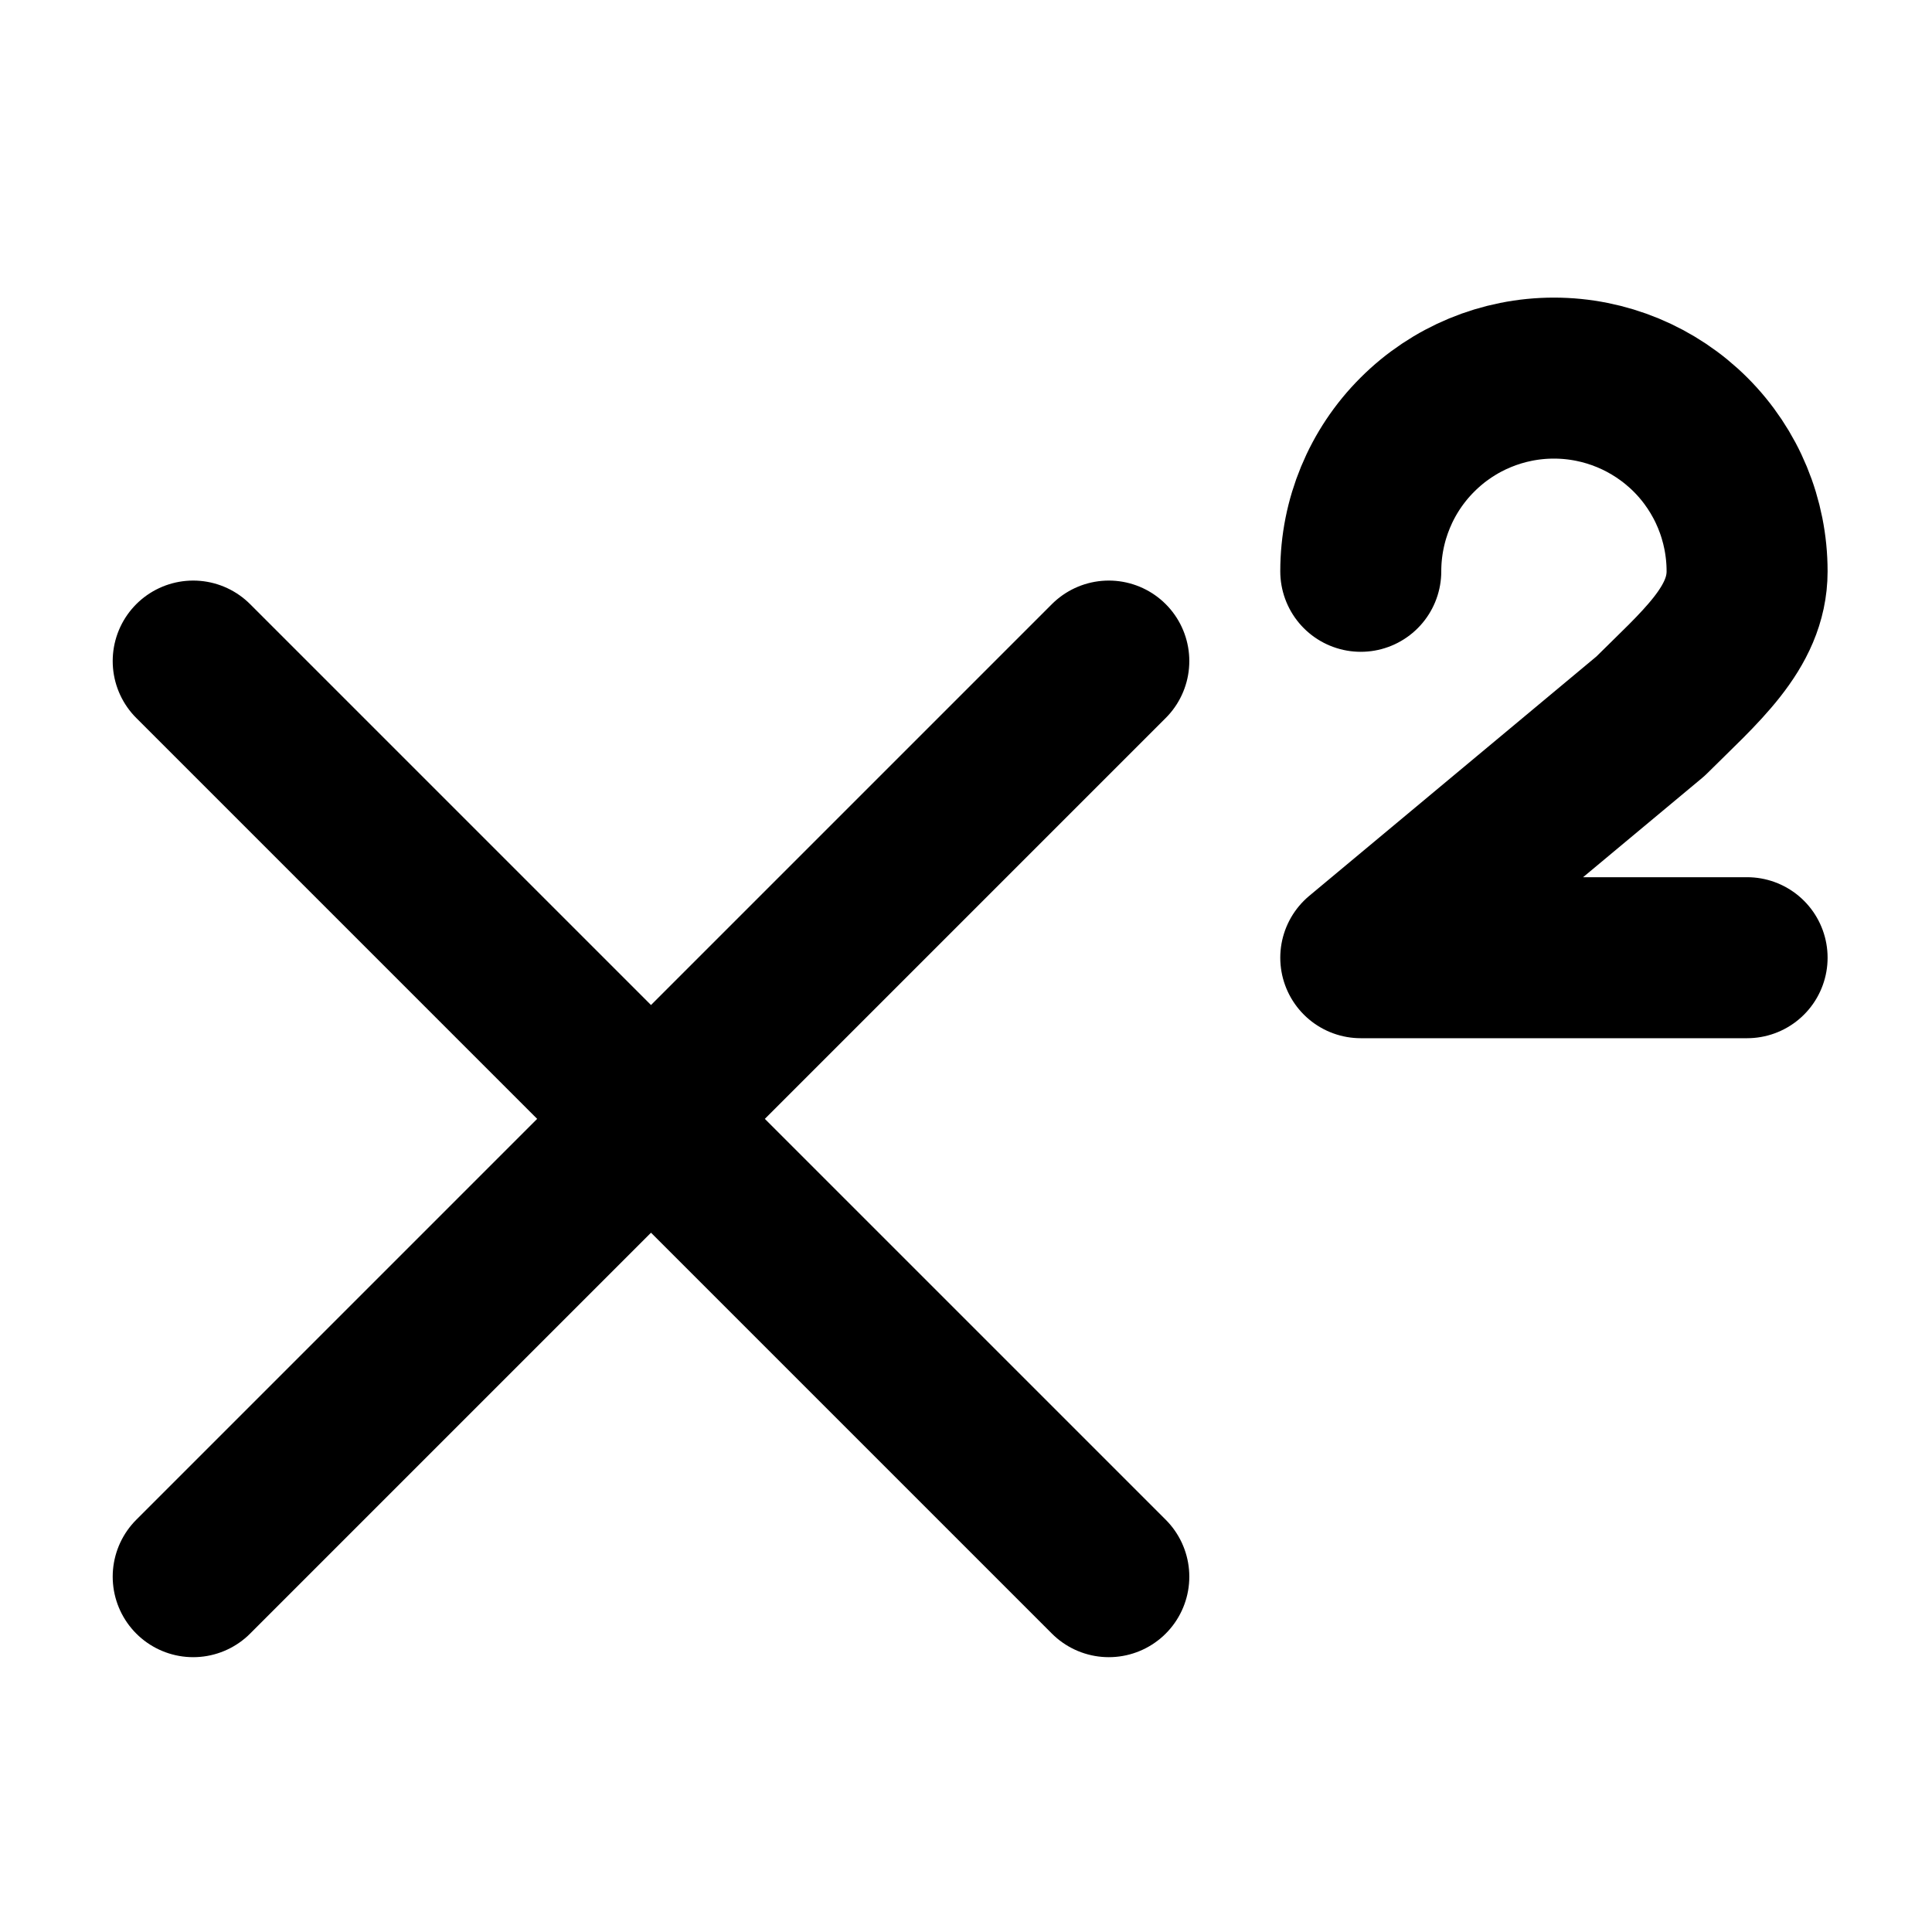 <svg width="24" height="24" viewBox="0 0 24 24" fill="none" xmlns="http://www.w3.org/2000/svg">
<g id="superscript">
<path id="Icon" d="M2.4 8.212L8.087 13.899M8.087 13.899L13.774 19.586M8.087 13.899L13.774 8.212M8.087 13.899L2.4 19.586M16.904 7.097C16.904 6.461 17.156 5.85 17.607 5.4C18.056 4.95 18.667 4.697 19.303 4.697C19.94 4.697 20.55 4.95 21.001 5.4C21.451 5.85 21.703 6.461 21.703 7.097C21.703 7.806 21.104 8.297 20.503 8.897L16.904 11.897H21.703" stroke="black" stroke-width="2" stroke-linecap="round" stroke-linejoin="round"/>
</g>
</svg>
